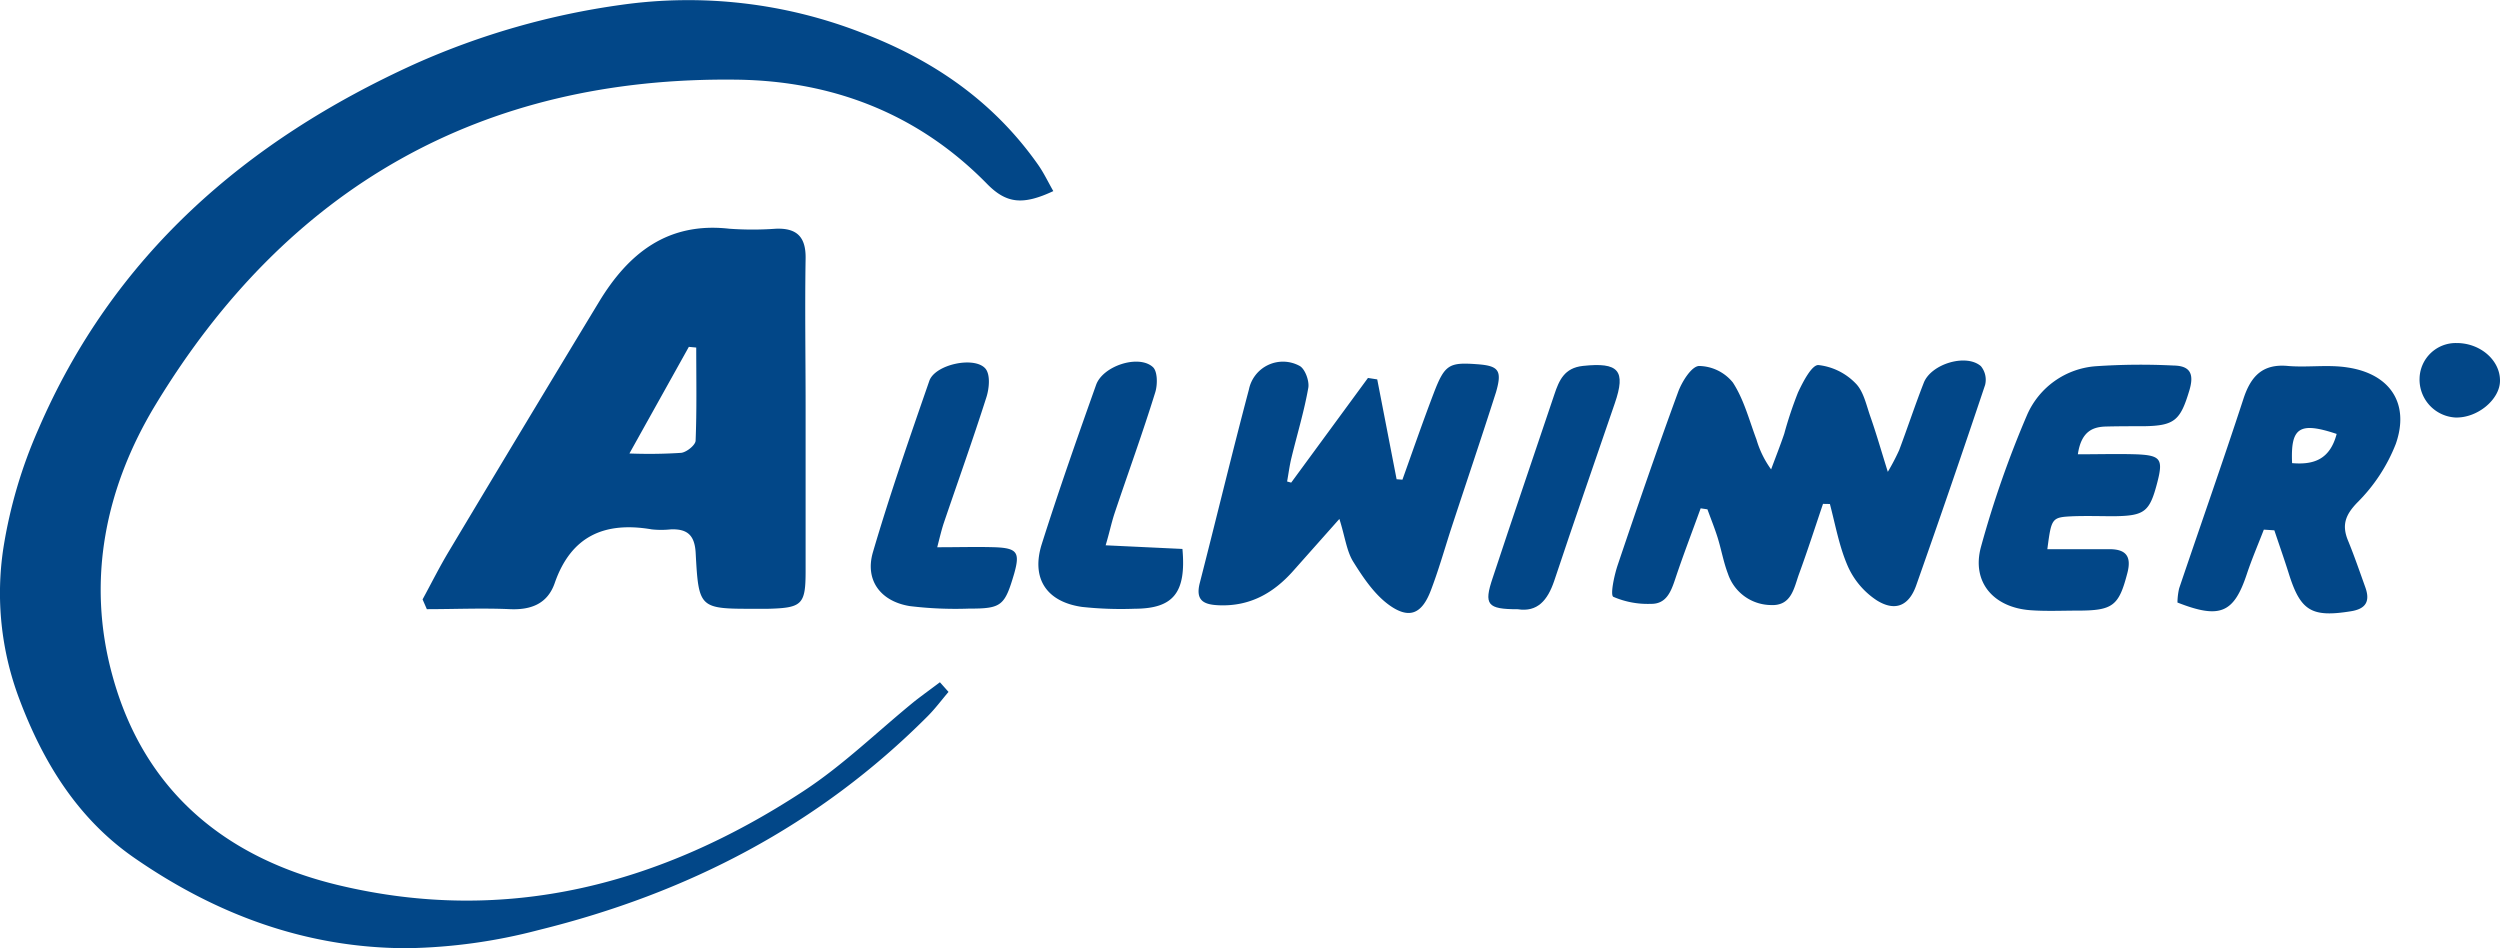 <svg xmlns="http://www.w3.org/2000/svg" viewBox="0 0 398.86 151.28"><defs><style>.cls-1{fill:#024788;}</style></defs><title>allwinner</title><g id="Layer_2" data-name="Layer 2"><g id="Layer_1-2" data-name="Layer 1"><path class="cls-1" d="M151.33,110.39c-1.11,1.3-2.13,2.68-3.33,3.88-17.37,17.42-38.23,28.24-62.1,34.12A87.59,87.59,0,0,1,65,151.28c-16.14,0-30.52-5.38-43.54-14.39-9-6.22-14.57-15.2-18.41-25.45a47.8,47.8,0,0,1-2.51-24,76.38,76.38,0,0,1,5.6-19c11.93-27.67,33.08-46,60.1-58.26A121.52,121.52,0,0,1,99.14.77a76.26,76.26,0,0,1,38.18,4.39c11.54,4.36,21.18,11,28.3,21.12.92,1.31,1.61,2.78,2.43,4.21-4.86,2.27-7.48,2-10.57-1.15-11-11.23-24.67-16.44-39.95-16.63-40.71-.52-71.7,17.2-92.7,51.84-8,13.19-11.07,28-6.91,43.17,5,18.41,18,29.19,36.15,33.52,26.85,6.41,51.45-.18,74.08-15,6.36-4.15,11.88-9.57,17.81-14.39,1.29-1,2.67-2,4-3Z"/><path class="cls-1" d="M67.42,95.63c1.4-2.57,2.71-5.2,4.22-7.71Q83.55,68,95.54,48.21c4.72-7.82,11-12.82,20.79-11.72a51.86,51.86,0,0,0,7.48,0c3.37-.12,4.78,1.35,4.72,4.77-.13,7.81,0,15.63,0,23.44,0,8.81,0,17.62,0,26.43,0,5.36-.57,5.86-6.06,6h-2c-8.9,0-9,0-9.48-8.9-.15-2.85-1.33-3.88-4-3.77a14.22,14.22,0,0,1-3,0c-7.48-1.28-12.86,1-15.49,8.57-1.13,3.26-3.73,4.31-7.13,4.16-4.42-.2-8.85,0-13.27,0Zm33-23.28a79.58,79.58,0,0,0,8.24-.1c.87-.09,2.29-1.23,2.32-1.94.2-5,.1-9.91.1-14.86l-1.18-.11Z"/><path class="cls-1" d="M290.85,80.39c-1.26,3.72-2.46,7.46-3.81,11.14-.83,2.26-1.19,5.2-4.58,5a7.31,7.31,0,0,1-6.78-5c-.71-1.86-1.05-3.85-1.64-5.75-.48-1.53-1.08-3-1.63-4.52l-1.08-.16c-1.37,3.78-2.81,7.53-4.08,11.34-.67,2-1.43,3.94-3.85,3.9a13.79,13.79,0,0,1-6-1.12c-.52-.27.12-3.33.67-5,3.13-9.28,6.31-18.54,9.68-27.72.61-1.65,2.14-4.07,3.33-4.11a7.08,7.08,0,0,1,5.39,2.64c1.76,2.7,2.6,6,3.76,9.08a15.55,15.55,0,0,0,2.34,4.78c.7-1.89,1.44-3.76,2.09-5.67a63,63,0,0,1,2.2-6.6c.79-1.69,2.19-4.41,3.25-4.38a9.77,9.77,0,0,1,5.9,2.88c1.3,1.26,1.74,3.48,2.39,5.33.92,2.61,1.68,5.28,2.79,8.83A36.12,36.12,0,0,0,303,71.82c1.34-3.57,2.54-7.2,3.93-10.76,1.18-3,6.76-4.69,9.11-2.64a3.42,3.42,0,0,1,.67,3q-5.37,16.05-11,32c-1.15,3.23-3.33,4.18-6.24,2.39a12.65,12.65,0,0,1-4.63-5.4c-1.39-3.14-2-6.62-2.89-10Z"/><path class="cls-1" d="M206,77,218.25,60.3l1.48.23,3.09,15.93.93.07c1.65-4.61,3.25-9.24,5-13.82s2.47-4.93,6.93-4.6c3.45.25,4,1,3,4.46-2.37,7.42-4.87,14.81-7.3,22.21-1,3.15-1.93,6.36-3.11,9.45-1.39,3.62-3.33,4.59-6.47,2.42-2.42-1.68-4.26-4.4-5.88-7-1.08-1.71-1.32-4-2.23-6.86l-7.39,8.32c-3.13,3.52-6.88,5.64-11.77,5.46-2.42-.09-3.85-.7-3.11-3.57,2.64-10.28,5.12-20.61,7.84-30.87a5.54,5.54,0,0,1,8.05-3.77c.88.43,1.62,2.42,1.42,3.52-.66,3.75-1.78,7.42-2.68,11.13-.31,1.25-.47,2.54-.7,3.81Z"/><path class="cls-1" d="M361.18,84.5c-.91,2.36-1.91,4.68-2.71,7.08-2.07,6.24-4.27,7.22-11.07,4.55a10.48,10.48,0,0,1,.27-2.26c3.4-10.07,6.94-20.09,10.24-30.19C359.1,60,361,58,365.05,58.39c3.13.26,6.36-.25,9.44.23,6.82,1,10,5.75,7.75,12.19a27.15,27.15,0,0,1-6.13,9.35c-1.94,2-2.51,3.62-1.5,6.08s1.88,5,2.77,7.48c.79,2.22.08,3.44-2.35,3.81-6.23,1-8-.06-9.86-6-.73-2.32-1.54-4.61-2.31-6.92ZM372.8,69.23c-6-2-7.36-1-7.11,4.66C369.11,74.18,371.72,73.34,372.8,69.23Z"/><path class="cls-1" d="M331.51,72.48c3.34,0,6.28-.09,9.22,0,4,.15,4.42.74,3.46,4.47-1.22,4.7-2,5.34-6.84,5.41-2.16,0-4.32-.07-6.48,0-3.56.16-3.56.2-4.23,5.26,3.37,0,6.64,0,9.92,0,2.67,0,3.53,1.19,2.85,3.8-1.36,5.24-2.29,6-7.94,6-2.49,0-5,.12-7.48-.06-5.92-.41-9.47-4.48-7.94-10.1a161.85,161.85,0,0,1,7.38-21.11,13,13,0,0,1,10.94-7.72,105.47,105.47,0,0,1,12.45-.11c2.75.05,3.23,1.49,2.47,4-1.43,4.76-2.36,5.61-7.27,5.68-2,0-4,0-6,.05S332.06,68.7,331.51,72.48Z"/><path class="cls-1" d="M176.4,87l12.25.58c.63,7-1.46,9.51-7.57,9.54a58.08,58.08,0,0,1-8.45-.29c-5.66-.81-8.14-4.54-6.43-10,2.7-8.53,5.68-17,8.67-25.41,1.08-3.06,6.82-4.91,9.07-2.85.74.68.76,2.75.38,4-2,6.48-4.34,12.88-6.5,19.33C177.31,83.45,177,85,176.4,87Z"/><path class="cls-1" d="M149.53,87.31c3.43,0,6.33-.09,9.22,0,3.58.14,4,.86,3.05,4.23-1.51,5.12-2,5.57-7.22,5.56a60.25,60.25,0,0,1-9.42-.4c-4.67-.75-7.2-4.13-5.89-8.6,2.7-9.21,5.86-18.28,9-27.34.93-2.65,7.33-4,9-1.89.75,1,.55,3.1.11,4.49-2.16,6.78-4.56,13.48-6.85,20.22C150.24,84.5,150,85.44,149.53,87.31Z"/><path class="cls-1" d="M242.15,97.2c-4.86,0-5.45-.71-4-5,3.23-9.77,6.56-19.52,9.84-29.27.76-2.27,1.6-4.23,4.55-4.55,5.7-.61,6.91.71,5.08,6-3.23,9.42-6.5,18.83-9.65,28.28C246.91,95.8,245.28,97.69,242.15,97.2Z"/><path class="cls-1" d="M398.86,60.73c0,3-3.6,6-7.13,5.88a6.06,6.06,0,0,1-5.7-6.32,5.78,5.78,0,0,1,5.88-5.56C395.69,54.71,398.87,57.45,398.86,60.73Z"/></g></g></svg>